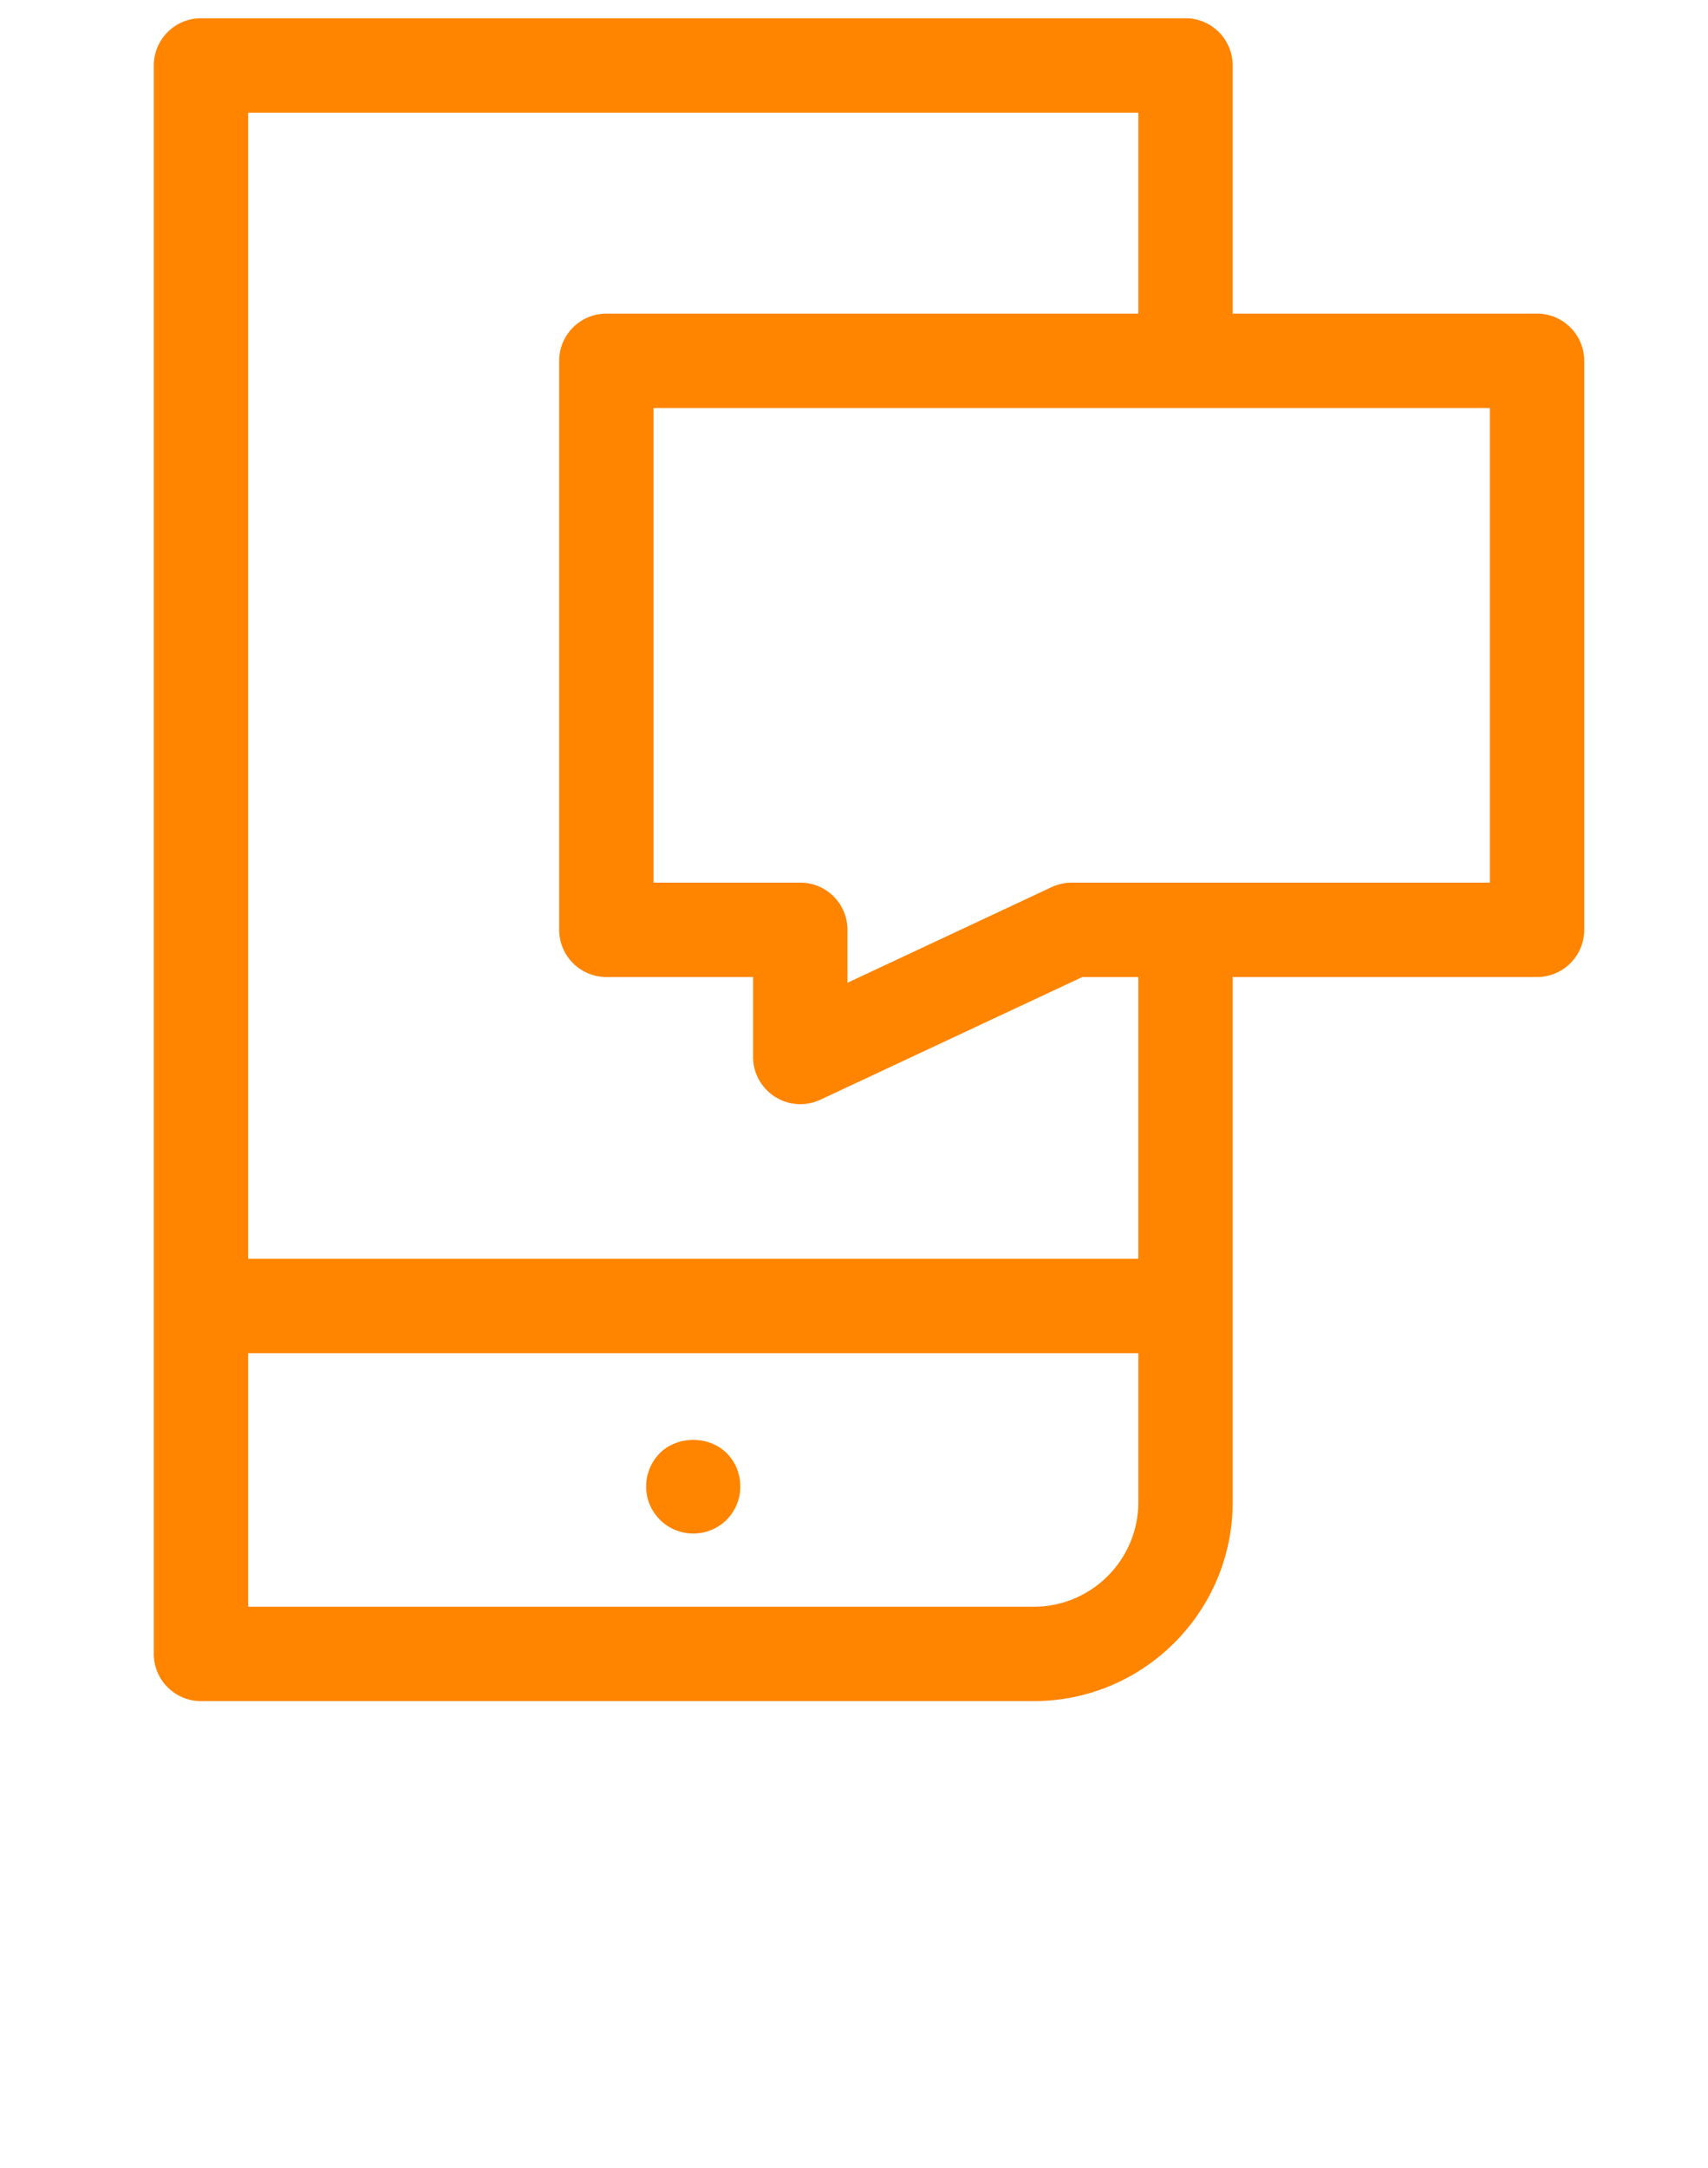 <svg width="41" height="52" viewBox="0 0 41 52" fill="none" xmlns="http://www.w3.org/2000/svg">
<path d="M15.839 34.857C15.632 35.064 15.51 35.357 15.51 35.655C15.51 35.957 15.628 36.241 15.843 36.456C16.055 36.668 16.34 36.785 16.641 36.785C16.942 36.785 17.226 36.668 17.443 36.456C17.655 36.24 17.771 35.957 17.771 35.655C17.771 35.357 17.654 35.064 17.443 34.857C17.02 34.434 16.262 34.434 15.839 34.857Z" fill="#FF8400"/>
<path d="M36.897 7.523H29.59V1.571C29.59 0.945 29.083 0.438 28.458 0.438H4.825C4.199 0.438 3.692 0.945 3.692 1.571V31.328V39.672C3.692 40.298 4.199 40.805 4.825 40.805H24.817C27.448 40.805 29.59 38.665 29.59 36.035V31.328V23.436H36.897C37.522 23.436 38.029 22.929 38.029 22.303V8.655C38.028 8.03 37.521 7.523 36.897 7.523ZM24.817 38.541H5.957V32.46H27.326V36.035C27.325 37.416 26.201 38.541 24.817 38.541ZM27.325 30.196H5.957V2.703H27.326V7.523H14.556C13.93 7.523 13.423 8.03 13.423 8.655V22.303C13.423 22.929 13.93 23.436 14.556 23.436H18.078V25.355C18.078 25.742 18.276 26.102 18.603 26.309C18.788 26.427 18.999 26.486 19.211 26.486C19.374 26.486 19.539 26.451 19.691 26.38L25.979 23.437H27.325V30.196ZM35.764 21.172H25.727C25.561 21.172 25.398 21.208 25.247 21.278L20.343 23.574V22.303C20.343 21.679 19.836 21.172 19.211 21.172H15.688V9.787H35.764V21.172Z" fill="#FF8400"/>
</svg>
